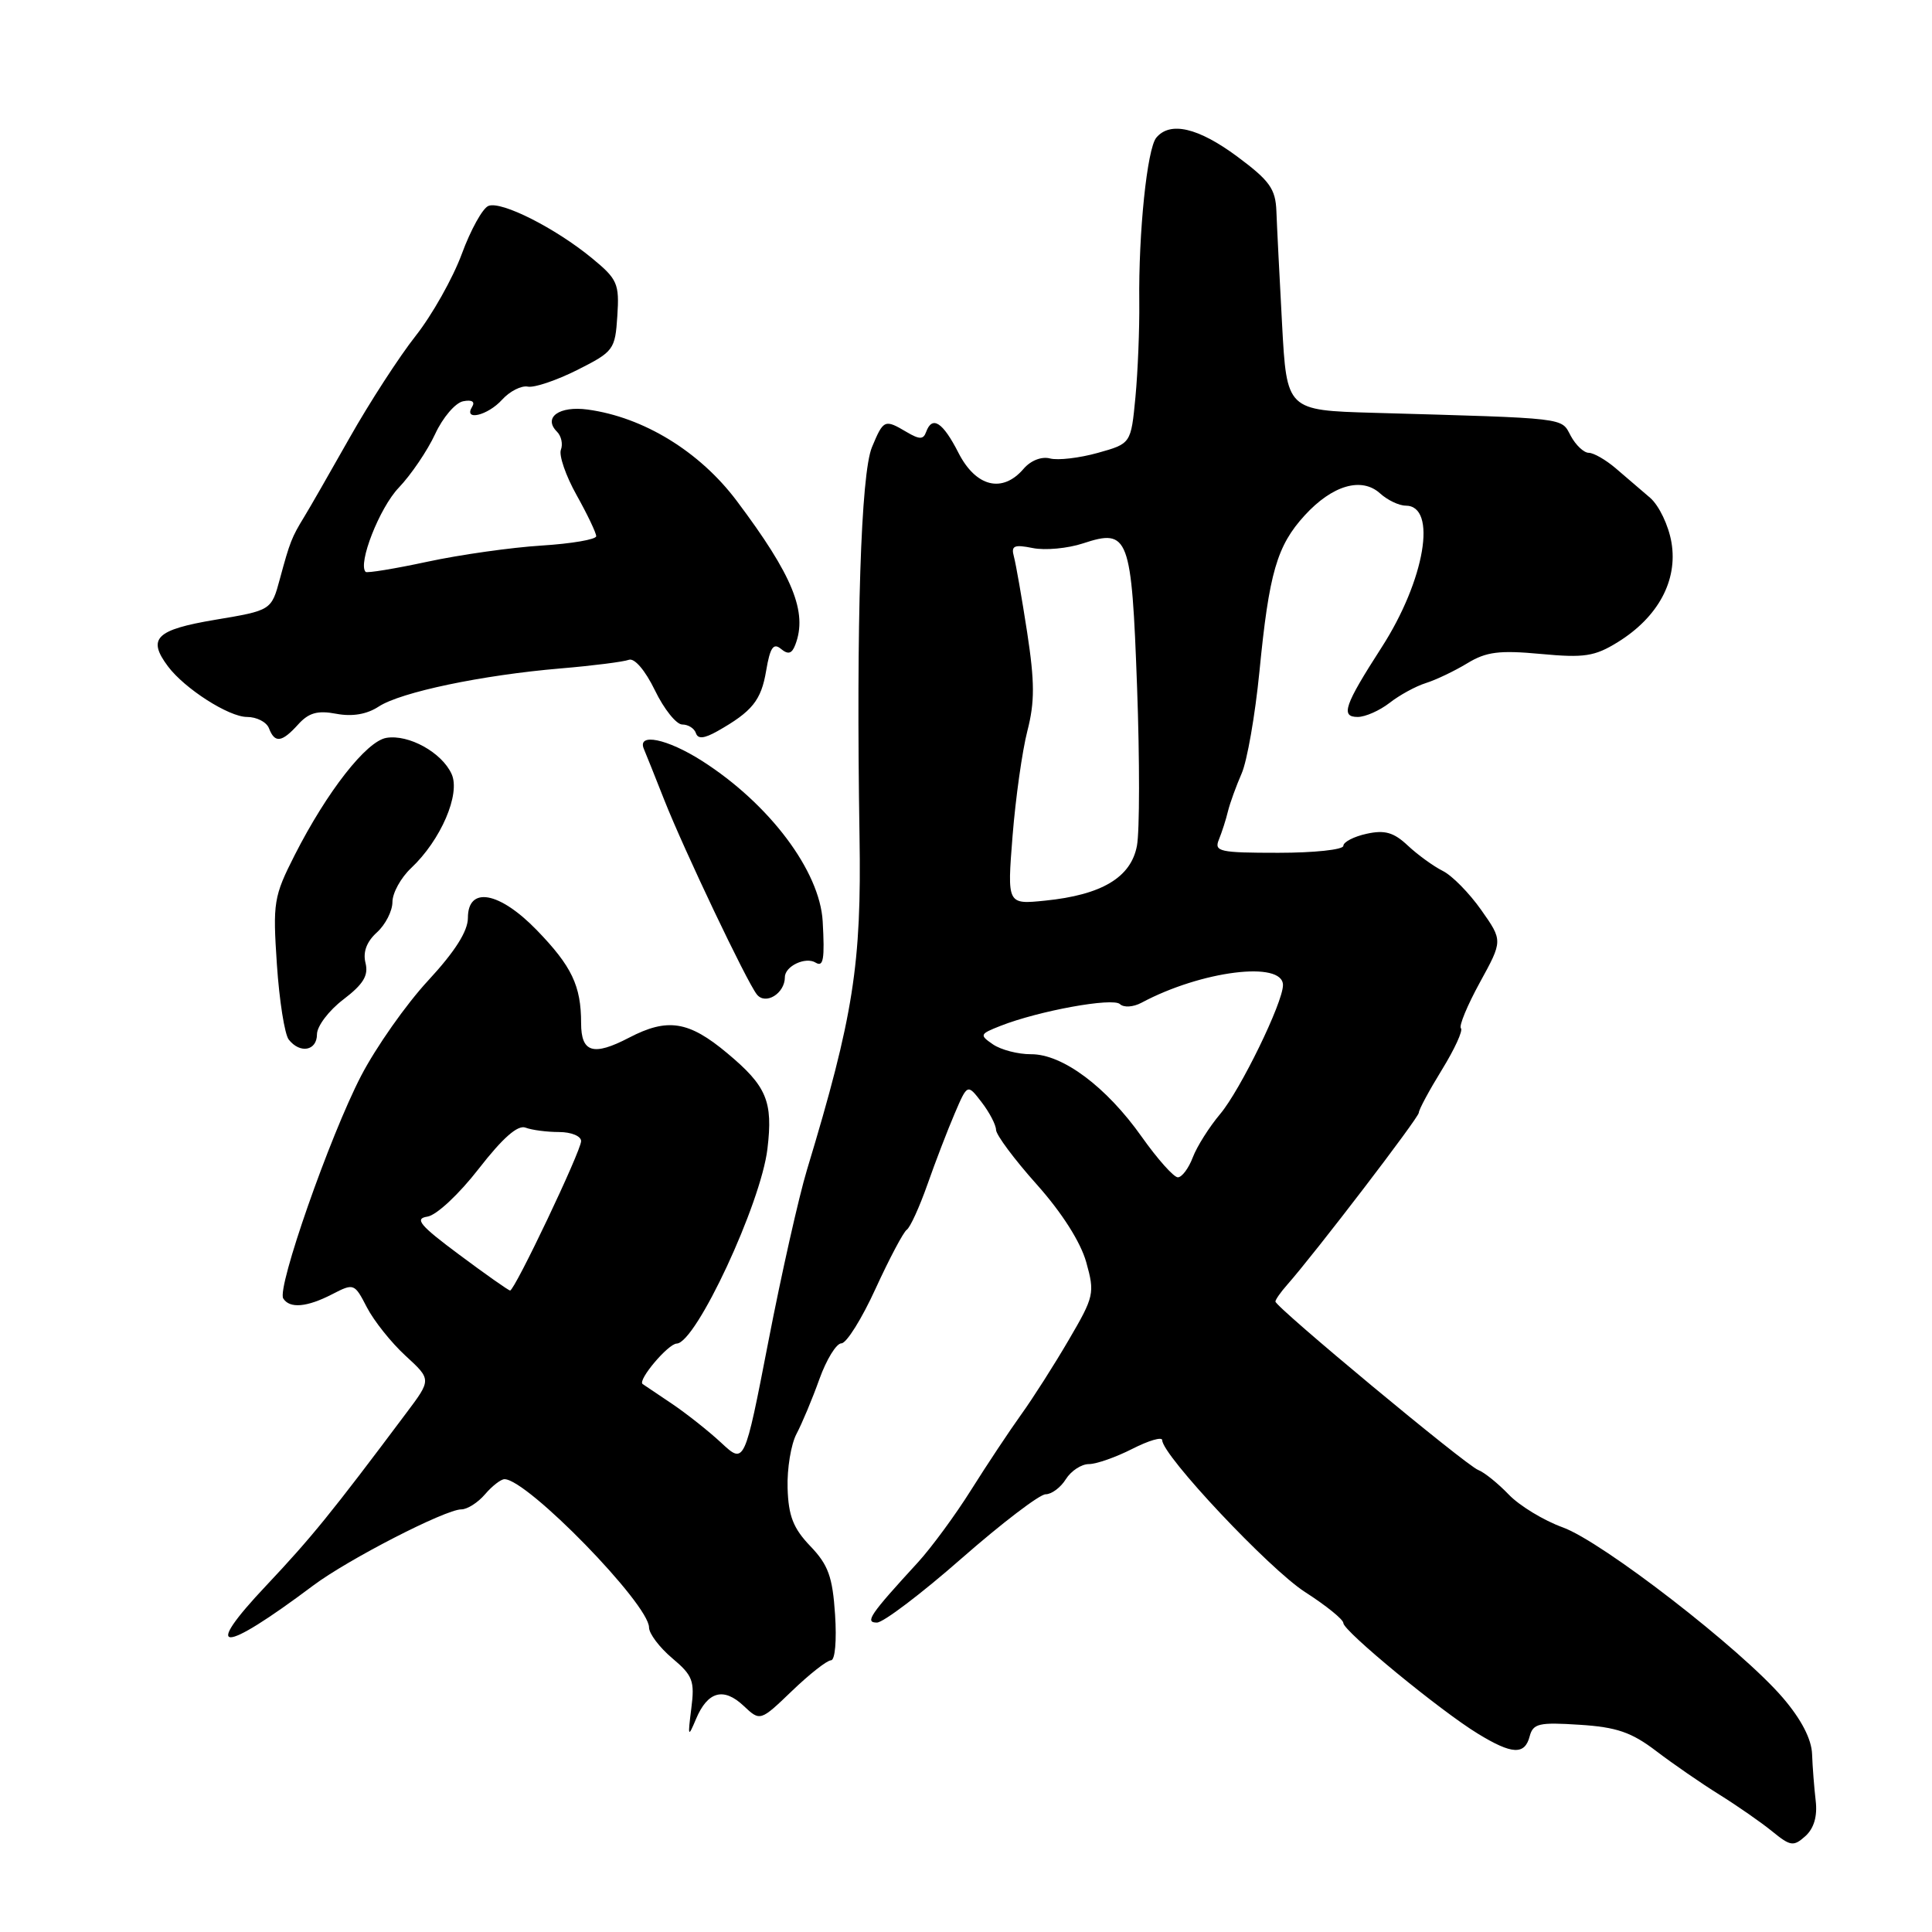 <?xml version="1.0" encoding="UTF-8" standalone="no"?>
<!DOCTYPE svg PUBLIC "-//W3C//DTD SVG 1.1//EN" "http://www.w3.org/Graphics/SVG/1.1/DTD/svg11.dtd" >
<svg xmlns="http://www.w3.org/2000/svg" xmlns:xlink="http://www.w3.org/1999/xlink" version="1.1" viewBox="0 0 256 256">
 <g >
 <path fill="currentColor"
d=" M 240.59 238.62 C 240.39 236.90 240.17 234.12 240.11 232.43 C 240.04 230.44 238.68 227.82 236.25 224.98 C 230.73 218.53 212.31 204.27 207.06 202.38 C 204.55 201.47 201.34 199.52 199.92 198.04 C 198.50 196.56 196.68 195.09 195.87 194.78 C 194.24 194.16 169.00 173.19 169.00 172.46 C 169.00 172.21 169.70 171.21 170.55 170.25 C 174.25 166.06 188.00 148.09 188.00 147.44 C 188.00 147.04 189.38 144.48 191.06 141.75 C 192.74 139.02 193.88 136.54 193.58 136.25 C 193.29 135.96 194.42 133.23 196.09 130.18 C 199.13 124.64 199.13 124.64 196.27 120.58 C 194.70 118.35 192.41 116.01 191.17 115.40 C 189.94 114.78 187.85 113.27 186.54 112.04 C 184.68 110.29 183.49 109.95 181.08 110.48 C 179.39 110.85 178.00 111.57 178.00 112.08 C 178.00 112.59 174.13 113.00 169.39 113.00 C 161.59 113.00 160.85 112.84 161.51 111.25 C 161.90 110.29 162.45 108.60 162.71 107.50 C 162.98 106.40 163.80 104.15 164.52 102.50 C 165.25 100.85 166.31 94.78 166.88 89.00 C 168.16 75.90 169.19 72.33 172.88 68.29 C 176.54 64.29 180.42 63.16 182.87 65.38 C 183.85 66.27 185.38 67.00 186.26 67.00 C 190.49 67.00 188.81 76.89 183.06 85.80 C 178.13 93.46 177.60 95.00 179.90 95.00 C 180.91 95.00 182.80 94.16 184.12 93.14 C 185.43 92.11 187.59 90.93 188.93 90.51 C 190.27 90.09 192.74 88.91 194.42 87.89 C 196.93 86.36 198.67 86.14 204.15 86.65 C 209.93 87.19 211.30 86.98 214.36 85.09 C 219.71 81.78 222.33 76.92 221.48 71.89 C 221.10 69.63 219.83 66.98 218.65 65.96 C 217.47 64.95 215.42 63.19 214.10 62.06 C 212.78 60.93 211.16 60.00 210.52 60.00 C 209.87 60.00 208.80 58.99 208.13 57.75 C 206.82 55.30 207.98 55.44 182.00 54.70 C 170.50 54.37 170.50 54.37 169.88 42.94 C 169.54 36.65 169.20 29.93 169.13 28.00 C 169.02 25.02 168.24 23.94 163.95 20.75 C 158.77 16.91 155.04 16.04 153.21 18.25 C 152.00 19.73 150.85 30.82 150.96 40.00 C 151.00 43.58 150.77 49.26 150.45 52.64 C 149.86 58.78 149.86 58.78 145.46 60.01 C 143.03 60.69 140.19 61.02 139.14 60.75 C 138.02 60.45 136.57 61.02 135.63 62.12 C 132.83 65.39 129.31 64.53 127.00 60.00 C 124.92 55.92 123.52 55.02 122.71 57.25 C 122.35 58.25 121.84 58.25 120.14 57.25 C 117.22 55.52 117.07 55.58 115.54 59.25 C 114.07 62.79 113.44 82.51 113.89 110.75 C 114.17 127.79 113.09 134.64 106.93 155.00 C 105.85 158.57 103.54 168.82 101.81 177.77 C 98.65 194.05 98.65 194.05 95.57 191.18 C 93.88 189.61 90.92 187.27 89.00 185.98 C 87.08 184.70 85.34 183.53 85.15 183.39 C 84.46 182.88 88.53 178.06 89.67 178.03 C 92.22 177.96 100.83 159.48 101.69 152.22 C 102.44 145.94 101.60 143.92 96.36 139.55 C 91.26 135.28 88.45 134.84 83.35 137.50 C 78.61 139.97 77.00 139.48 77.00 135.57 C 77.00 130.62 75.76 128.03 71.12 123.24 C 66.16 118.13 62.00 117.39 62.00 121.62 C 62.00 123.39 60.29 126.08 56.72 129.94 C 53.81 133.08 49.82 138.76 47.84 142.57 C 43.69 150.58 36.67 170.65 37.53 172.05 C 38.38 173.42 40.67 173.22 44.02 171.49 C 46.89 170.01 46.97 170.04 48.62 173.24 C 49.55 175.03 51.85 177.92 53.74 179.65 C 57.17 182.80 57.17 182.80 53.83 187.24 C 43.91 200.49 41.27 203.73 35.30 210.07 C 26.65 219.23 29.30 219.24 41.50 210.09 C 46.10 206.64 59.02 200.00 61.13 200.00 C 61.92 200.00 63.33 199.10 64.27 198.00 C 65.21 196.90 66.37 196.00 66.85 196.00 C 69.86 196.00 86.00 212.56 86.00 215.65 C 86.00 216.46 87.38 218.29 89.06 219.71 C 91.80 222.01 92.07 222.73 91.60 226.39 C 91.12 230.18 91.17 230.29 92.22 227.79 C 93.76 224.12 95.87 223.53 98.52 226.02 C 100.73 228.10 100.73 228.10 104.95 224.05 C 107.27 221.82 109.59 220.00 110.11 220.00 C 110.65 220.00 110.88 217.38 110.65 213.93 C 110.32 208.93 109.75 207.35 107.37 204.87 C 105.11 202.51 104.47 200.87 104.36 197.18 C 104.28 194.61 104.81 191.38 105.54 190.00 C 106.27 188.62 107.64 185.36 108.57 182.75 C 109.51 180.14 110.82 178.00 111.49 178.00 C 112.16 178.00 114.20 174.74 116.02 170.75 C 117.85 166.76 119.71 163.25 120.15 162.95 C 120.60 162.65 121.83 159.95 122.89 156.95 C 123.94 153.95 125.57 149.72 126.50 147.55 C 128.19 143.60 128.19 143.60 130.07 146.05 C 131.11 147.40 131.97 149.05 131.98 149.71 C 131.99 150.38 134.41 153.63 137.36 156.93 C 140.70 160.67 143.18 164.57 143.93 167.24 C 145.08 171.35 144.98 171.80 141.63 177.52 C 139.71 180.81 136.87 185.27 135.32 187.42 C 133.77 189.58 130.78 194.08 128.68 197.42 C 126.58 200.77 123.41 205.07 121.65 207.00 C 115.25 213.97 114.55 215.00 116.20 215.00 C 117.03 215.00 122.08 211.18 127.41 206.50 C 132.75 201.82 137.76 198.00 138.55 198.00 C 139.34 198.00 140.55 197.10 141.23 196.00 C 141.92 194.90 143.29 194.00 144.28 194.00 C 145.27 194.00 147.86 193.09 150.04 191.98 C 152.22 190.87 154.00 190.35 154.00 190.83 C 154.00 192.82 168.21 207.93 172.92 210.95 C 175.71 212.74 178.00 214.59 178.00 215.06 C 178.00 216.12 190.86 226.70 195.84 229.73 C 200.35 232.49 202.04 232.57 202.69 230.07 C 203.14 228.37 203.93 228.19 209.29 228.54 C 214.21 228.85 216.18 229.53 219.45 232.02 C 221.68 233.72 225.45 236.32 227.83 237.80 C 230.22 239.29 233.37 241.48 234.83 242.67 C 237.26 244.65 237.65 244.70 239.23 243.29 C 240.36 242.26 240.83 240.66 240.59 238.62 Z  M 42.00 137.05 C 42.00 135.98 43.57 133.90 45.49 132.44 C 48.15 130.41 48.85 129.26 48.43 127.59 C 48.07 126.15 48.58 124.78 49.94 123.55 C 51.07 122.53 52.00 120.71 52.00 119.52 C 52.00 118.33 53.11 116.31 54.47 115.03 C 58.41 111.33 61.05 105.20 59.84 102.56 C 58.55 99.71 54.16 97.28 51.20 97.77 C 48.55 98.21 43.34 104.87 39.05 113.30 C 36.26 118.80 36.14 119.58 36.69 127.80 C 37.01 132.59 37.72 137.06 38.26 137.75 C 39.76 139.66 42.00 139.24 42.00 137.05 Z  M 104.00 129.48 C 104.00 128.02 106.75 126.72 108.09 127.56 C 109.11 128.18 109.29 127.08 109.01 122.08 C 108.63 115.42 101.96 106.53 93.05 100.84 C 88.42 97.88 84.38 97.05 85.32 99.25 C 85.61 99.94 86.83 102.97 88.02 106.00 C 90.65 112.65 98.91 130.01 100.28 131.76 C 101.42 133.22 104.00 131.65 104.00 129.48 Z  M 39.51 95.99 C 40.91 94.44 42.09 94.11 44.56 94.58 C 46.68 94.98 48.61 94.65 50.17 93.63 C 53.09 91.71 63.88 89.45 74.29 88.57 C 78.57 88.21 82.63 87.69 83.32 87.43 C 84.06 87.15 85.48 88.80 86.78 91.47 C 87.98 93.96 89.62 96.00 90.40 96.00 C 91.19 96.00 92.00 96.51 92.21 97.14 C 92.48 97.95 93.30 97.87 95.05 96.89 C 99.68 94.27 100.86 92.81 101.52 88.87 C 102.04 85.79 102.48 85.15 103.48 85.98 C 104.43 86.77 104.93 86.63 105.38 85.44 C 107.04 81.13 105.06 76.27 97.60 66.34 C 92.70 59.83 85.28 55.28 77.88 54.27 C 74.09 53.75 71.92 55.32 73.81 57.21 C 74.38 57.78 74.61 58.85 74.32 59.60 C 74.04 60.34 74.97 63.05 76.40 65.60 C 77.83 68.16 79.00 70.61 79.00 71.05 C 79.00 71.48 75.74 72.04 71.75 72.29 C 67.76 72.54 60.96 73.50 56.64 74.43 C 52.32 75.36 48.63 75.96 48.45 75.78 C 47.38 74.71 50.29 67.28 52.83 64.63 C 54.47 62.91 56.64 59.71 57.66 57.51 C 58.67 55.32 60.34 53.37 61.37 53.17 C 62.53 52.94 62.98 53.22 62.56 53.90 C 61.36 55.84 64.63 55.07 66.53 52.96 C 67.55 51.84 69.08 51.06 69.94 51.23 C 70.80 51.40 73.75 50.40 76.50 49.02 C 81.32 46.59 81.51 46.33 81.80 41.86 C 82.08 37.59 81.82 36.99 78.45 34.22 C 73.62 30.24 66.45 26.61 64.73 27.28 C 63.96 27.57 62.37 30.44 61.19 33.65 C 60.00 36.87 57.25 41.75 55.08 44.50 C 52.91 47.25 48.97 53.33 46.33 58.00 C 43.69 62.67 40.98 67.40 40.30 68.50 C 38.66 71.18 38.41 71.81 37.09 76.69 C 35.96 80.88 35.96 80.88 28.48 82.13 C 20.65 83.45 19.49 84.60 22.25 88.29 C 24.46 91.25 30.32 95.00 32.73 95.00 C 34.01 95.00 35.32 95.67 35.64 96.50 C 36.41 98.51 37.34 98.39 39.51 95.99 Z  M 60.86 166.26 C 55.63 162.37 54.88 161.47 56.63 161.21 C 57.83 161.03 60.81 158.25 63.44 154.86 C 66.63 150.76 68.61 149.02 69.64 149.42 C 70.48 149.74 72.48 150.00 74.08 150.00 C 75.69 150.00 77.00 150.54 77.00 151.20 C 77.00 152.50 68.20 171.00 67.59 171.00 C 67.39 171.00 64.36 168.87 60.86 166.26 Z  M 151.29 150.64 C 146.60 144.00 140.78 139.66 136.61 139.69 C 134.90 139.70 132.64 139.11 131.58 138.39 C 129.76 137.14 129.81 137.02 132.58 135.93 C 137.64 133.94 147.46 132.15 148.40 133.05 C 148.91 133.53 150.16 133.45 151.25 132.87 C 159.19 128.62 170.00 127.27 170.00 130.53 C 170.00 132.85 164.35 144.44 161.68 147.61 C 160.24 149.32 158.60 151.91 158.05 153.36 C 157.50 154.81 156.61 156.00 156.07 156.00 C 155.53 156.00 153.38 153.59 151.29 150.64 Z  M 134.17 110.76 C 134.57 105.76 135.45 99.50 136.13 96.86 C 137.12 93.02 137.11 90.37 136.10 83.77 C 135.40 79.22 134.61 74.72 134.35 73.76 C 133.95 72.31 134.36 72.12 136.85 72.62 C 138.48 72.95 141.48 72.67 143.51 72.00 C 149.57 70.00 149.94 70.99 150.67 91.10 C 151.02 100.72 151.01 110.15 150.65 112.07 C 149.86 116.27 145.99 118.58 138.47 119.34 C 133.45 119.85 133.45 119.85 134.17 110.76 Z "/>
</g>
</svg>